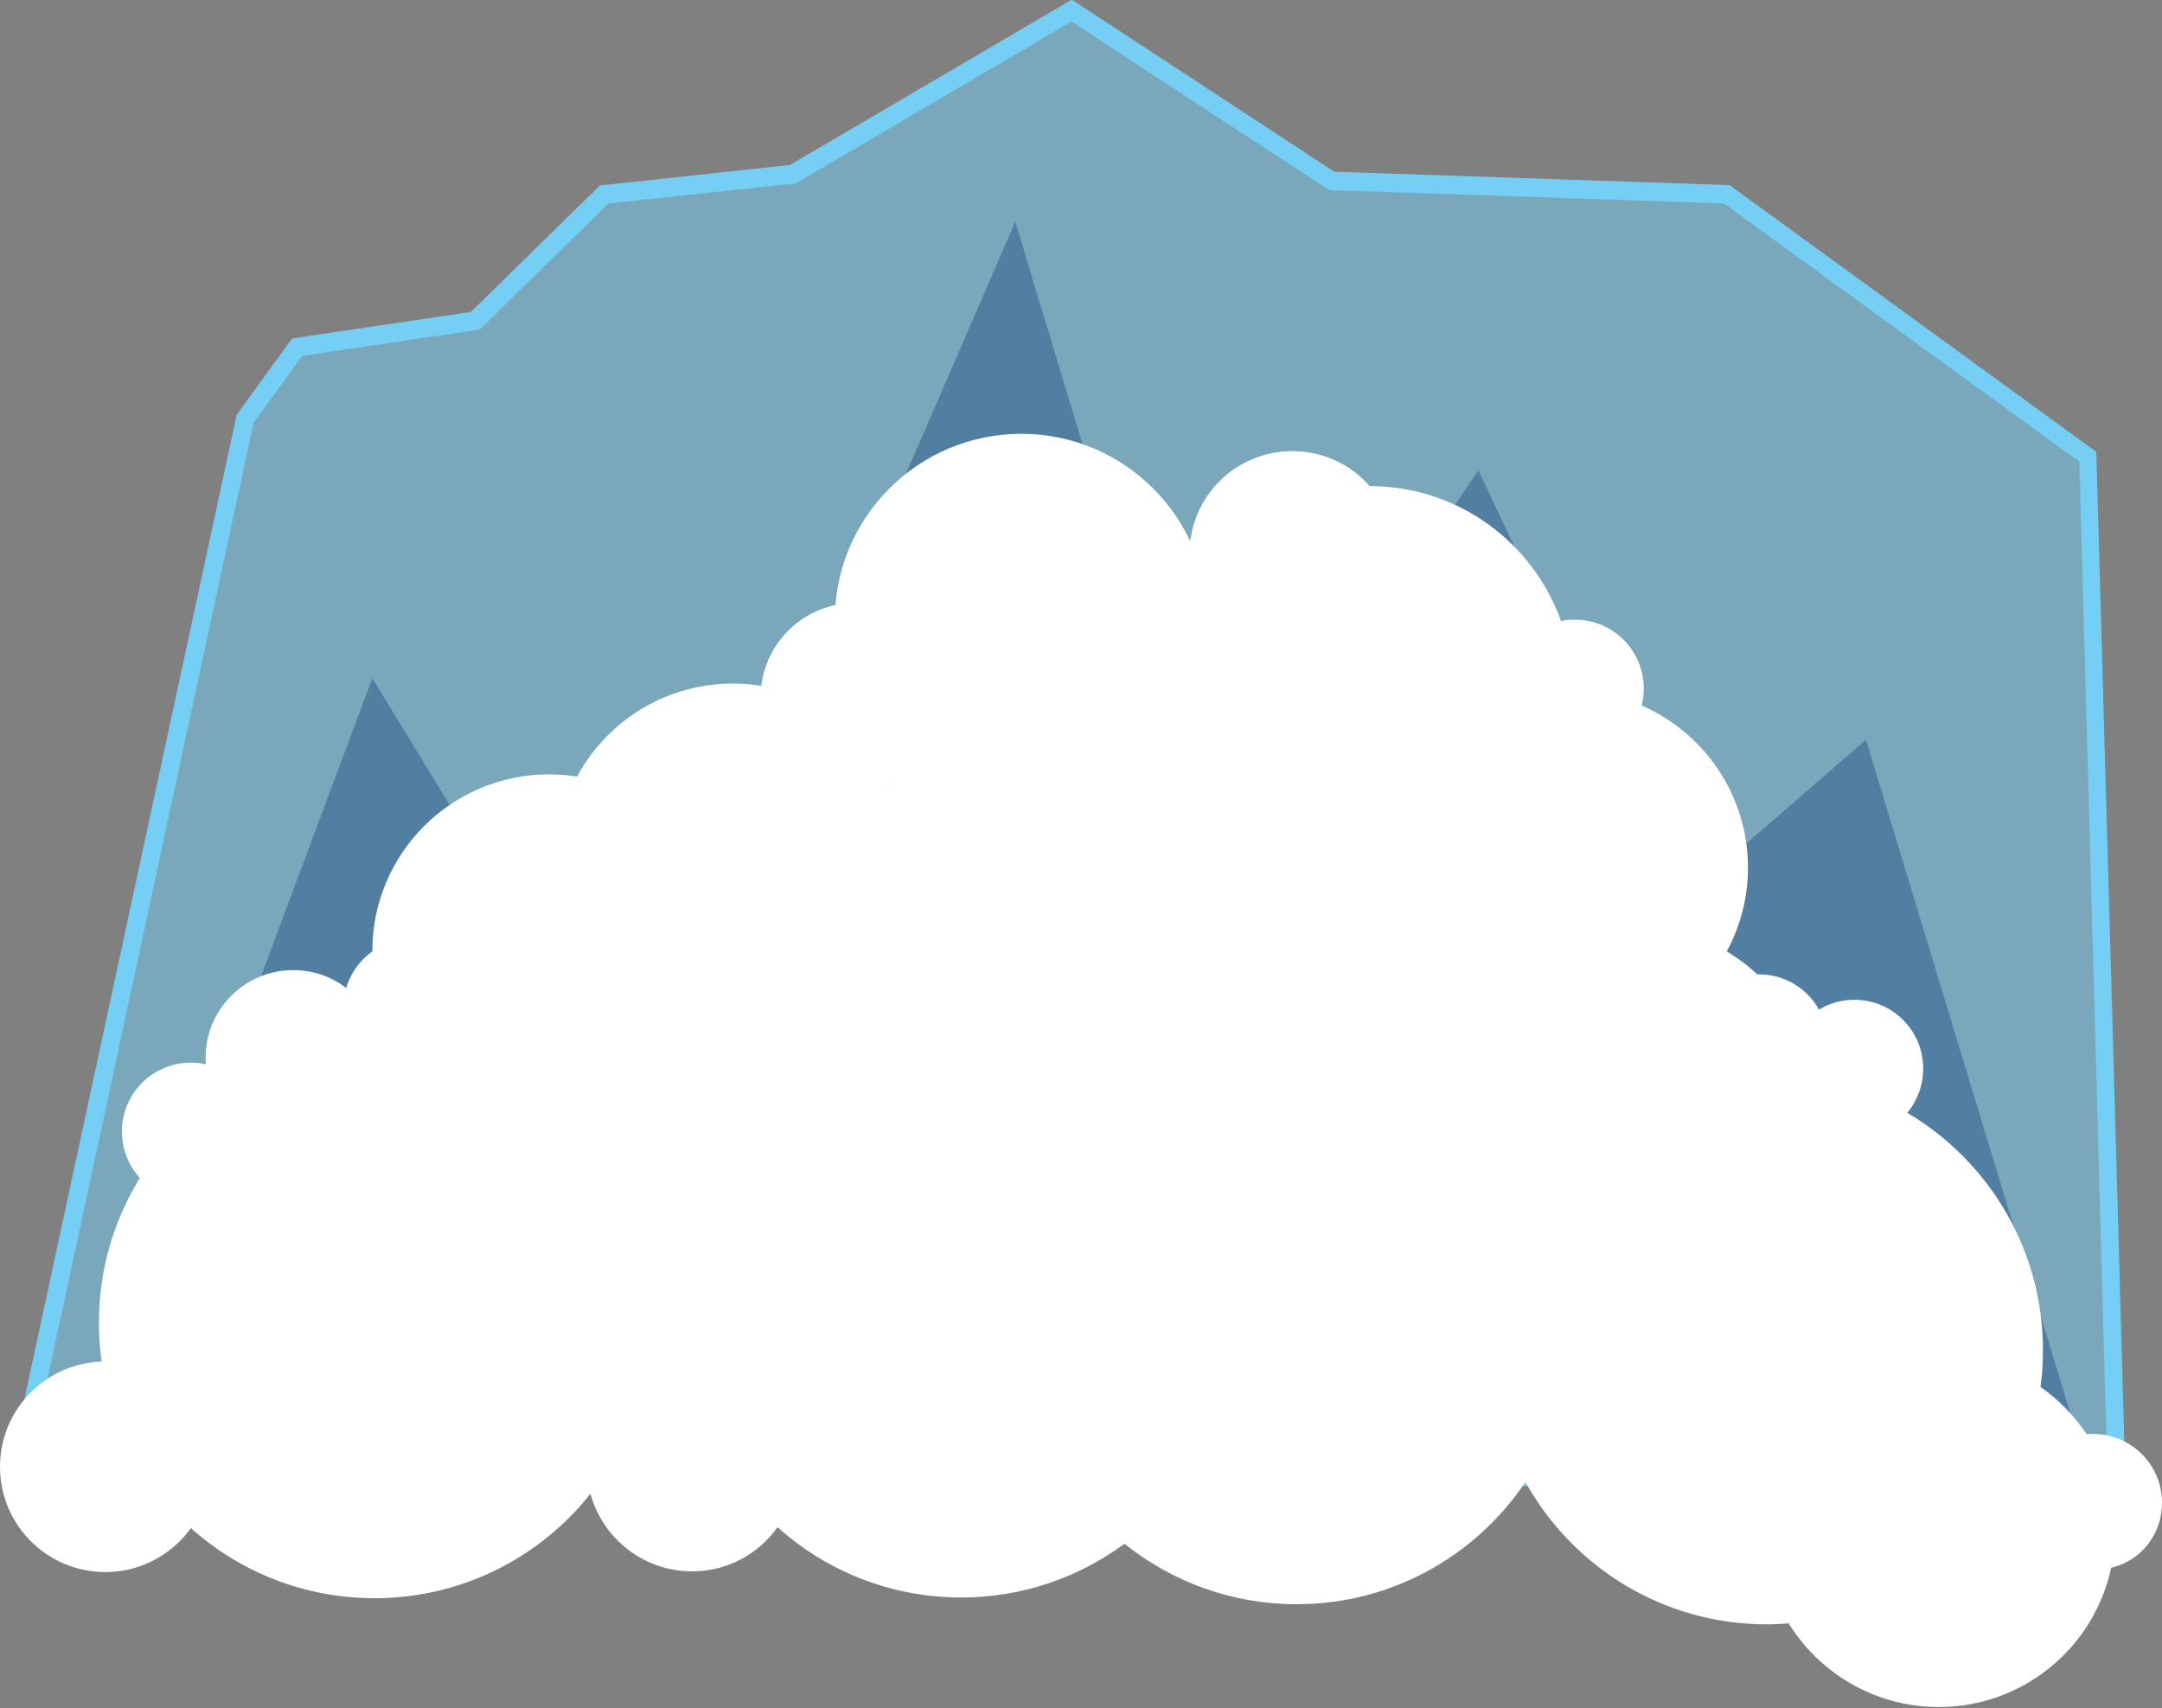 <?xml version="1.0" encoding="utf-8"?>
<!-- Generator: Adobe Illustrator 18.0.0, SVG Export Plug-In . SVG Version: 6.00 Build 0)  -->
<!DOCTYPE svg PUBLIC "-//W3C//DTD SVG 1.1//EN" "http://www.w3.org/Graphics/SVG/1.1/DTD/svg11.dtd">
<svg version="1.1" id="Layer_1" xmlns="http://www.w3.org/2000/svg" xmlns:xlink="http://www.w3.org/1999/xlink" x="0px" y="0px"
	 viewBox="0 154.2 612 483.5" enable-background="new 0 154.2 612 483.5" xml:space="preserve">
<rect x="0" y="154.2" width="612" height="483.5" fill="#808080" stroke="none"/>
<g id="HOUSE13-ICE">
	<g>
		<polygon opacity="0.5" fill="#75CEF4" enable-background="new    " points="5.1,570.9 69.4,272.7 84.1,252.4 134.6,245 171,209.3 
			224.5,203.5 303.4,157.2 377,205.5 488.9,209.3 591.1,283.6 599.1,572.9 		"/>
		<path fill="#75CEF4" d="M601.7,575.4L1.9,573.5L67,271.6L82.7,250l50.6-7.5l36.5-35.8l53.8-5.8l79.8-46.8l74.3,48.7l111.9,3.8
			l103.8,75.5L601.7,575.4z M8.3,568.4l588.2,1.9l-7.9-285.4L488,211.8L376.2,208l-72.9-47.7l-78,45.8l-53.1,5.7l-36.4,35.7
			l-50.2,7.4l-13.8,18.9L8.3,568.4z"/>
		<polygon opacity="0.36" fill="#0A3575" enable-background="new    " points="21.1,571.9 105.4,346.2 179,466.8 287.4,217 
			342.2,398.3 418.5,287.4 476,408.9 528.2,363.6 591.1,570.9 		"/>
	</g>
	<g>
		<circle fill="#FFFFFF" cx="207.4" cy="397.7" r="50"/>
		<circle fill="#FFFFFF" cx="155.4" cy="423.4" r="50"/>
		<circle fill="#FFFFFF" cx="106" cy="528.6" r="78"/>
		<circle fill="#FFFFFF" cx="289.1" cy="329.8" r="52.8"/>
		<circle fill="#FFFFFF" cx="29.8" cy="569.4" r="29.8"/>
		<circle fill="#FFFFFF" cx="83" cy="453.6" r="24.8"/>
		<circle fill="#FFFFFF" cx="54" cy="474.5" r="19.5"/>
		<circle fill="#FFFFFF" cx="116.7" cy="439.4" r="19.5"/>
		<circle fill="#FFFFFF" cx="242" cy="351.6" r="26.7"/>
	</g>
</g>
<g id="Layer_1_1_">
</g>
<path fill="#FFFFFF" d="M612,579.6c0-10.8-8.7-19.5-19.5-19.5c-0.6,0-1.2,0-1.8,0.1c-3.5-5.2-7.9-9.8-13.1-13.4
	c0.5-3.4,0.7-6.9,0.7-10.4c0-28.6-15.4-53.6-38.4-67.2c2.8-3.4,4.5-7.7,4.5-12.5c0-10.8-8.7-19.5-19.5-19.5c-3.7,0-7.1,1-10,2.8
	c-3.3-6-9.7-10-17-10c-0.2,0-0.3,0-0.5,0c-2.6-2.5-5.5-4.6-8.6-6.5c3.8-7,6-15.1,6-23.7c0-20.5-12.4-38.2-30.1-45.9
	c0.4-1.5,0.6-3.1,0.6-4.8c0-10.8-8.7-19.5-19.5-19.5c-1.3,0-2.7,0.1-3.9,0.4c-8-22.3-29.2-38.2-54.2-38.2c0,0,0,0,0,0
	c-5.3-6.1-13.1-9.9-21.9-9.9c-16.1,0-29.1,13-29.1,29.1c0,3.1,0.5,6.2,1.4,9c-0.2,0.4-0.5,0.8-0.7,1.3c-3.3-2.6-7.5-4.2-12.1-4.2
	c-10.8,0-19.5,8.7-19.5,19.5c0,0.6,0,1.3,0.1,1.9c-2.1-0.7-4.3-1.2-6.6-1.2c-10.8,0-19.5,8.7-19.5,19.5c0,3.1,0.7,6,2,8.6
	c-3-1.9-6.6-3.1-10.5-3.1c-10.8,0-19.5,8.7-19.5,19.5c0,5.1,2,9.7,5.2,13.2c-6.6,8.5-10.6,19.1-10.6,30.7c0,1,0,2.1,0.1,3.1
	c-12.4,1.3-22.2,11.8-22.2,24.6c0,0.6,0,1.3,0.1,1.9c-1.4-0.3-2.8-0.5-4.3-0.5c-10.8,0-19.5,8.7-19.5,19.5c0,5.1,2,9.7,5.2,13.2
	c-7.4,11.9-11.6,25.9-11.6,40.9c0,3.8,0.3,7.5,0.8,11.1c-16,0.5-28.9,13.6-28.9,29.7c0,16.4,13.3,29.8,29.8,29.8
	c10,0,18.8-4.9,24.2-12.5c13.8,12.4,32,19.9,52,19.9c17.3,0,33.3-5.7,46.2-15.2c13.4,10.7,30.3,17.1,48.7,17.1
	c27,0,50.8-13.7,64.8-34.6c13.3,24,38.9,40.3,68.3,40.3c2.1,0,4.2-0.1,6.2-0.3c8.8,14.2,24.5,23.7,42.5,23.7c24,0,44-16.9,48.8-39.4
	C606.1,596,612,588.5,612,579.6z"/>
<circle fill="#FFFFFF" cx="205" cy="495.6" r="78"/>
</svg>
